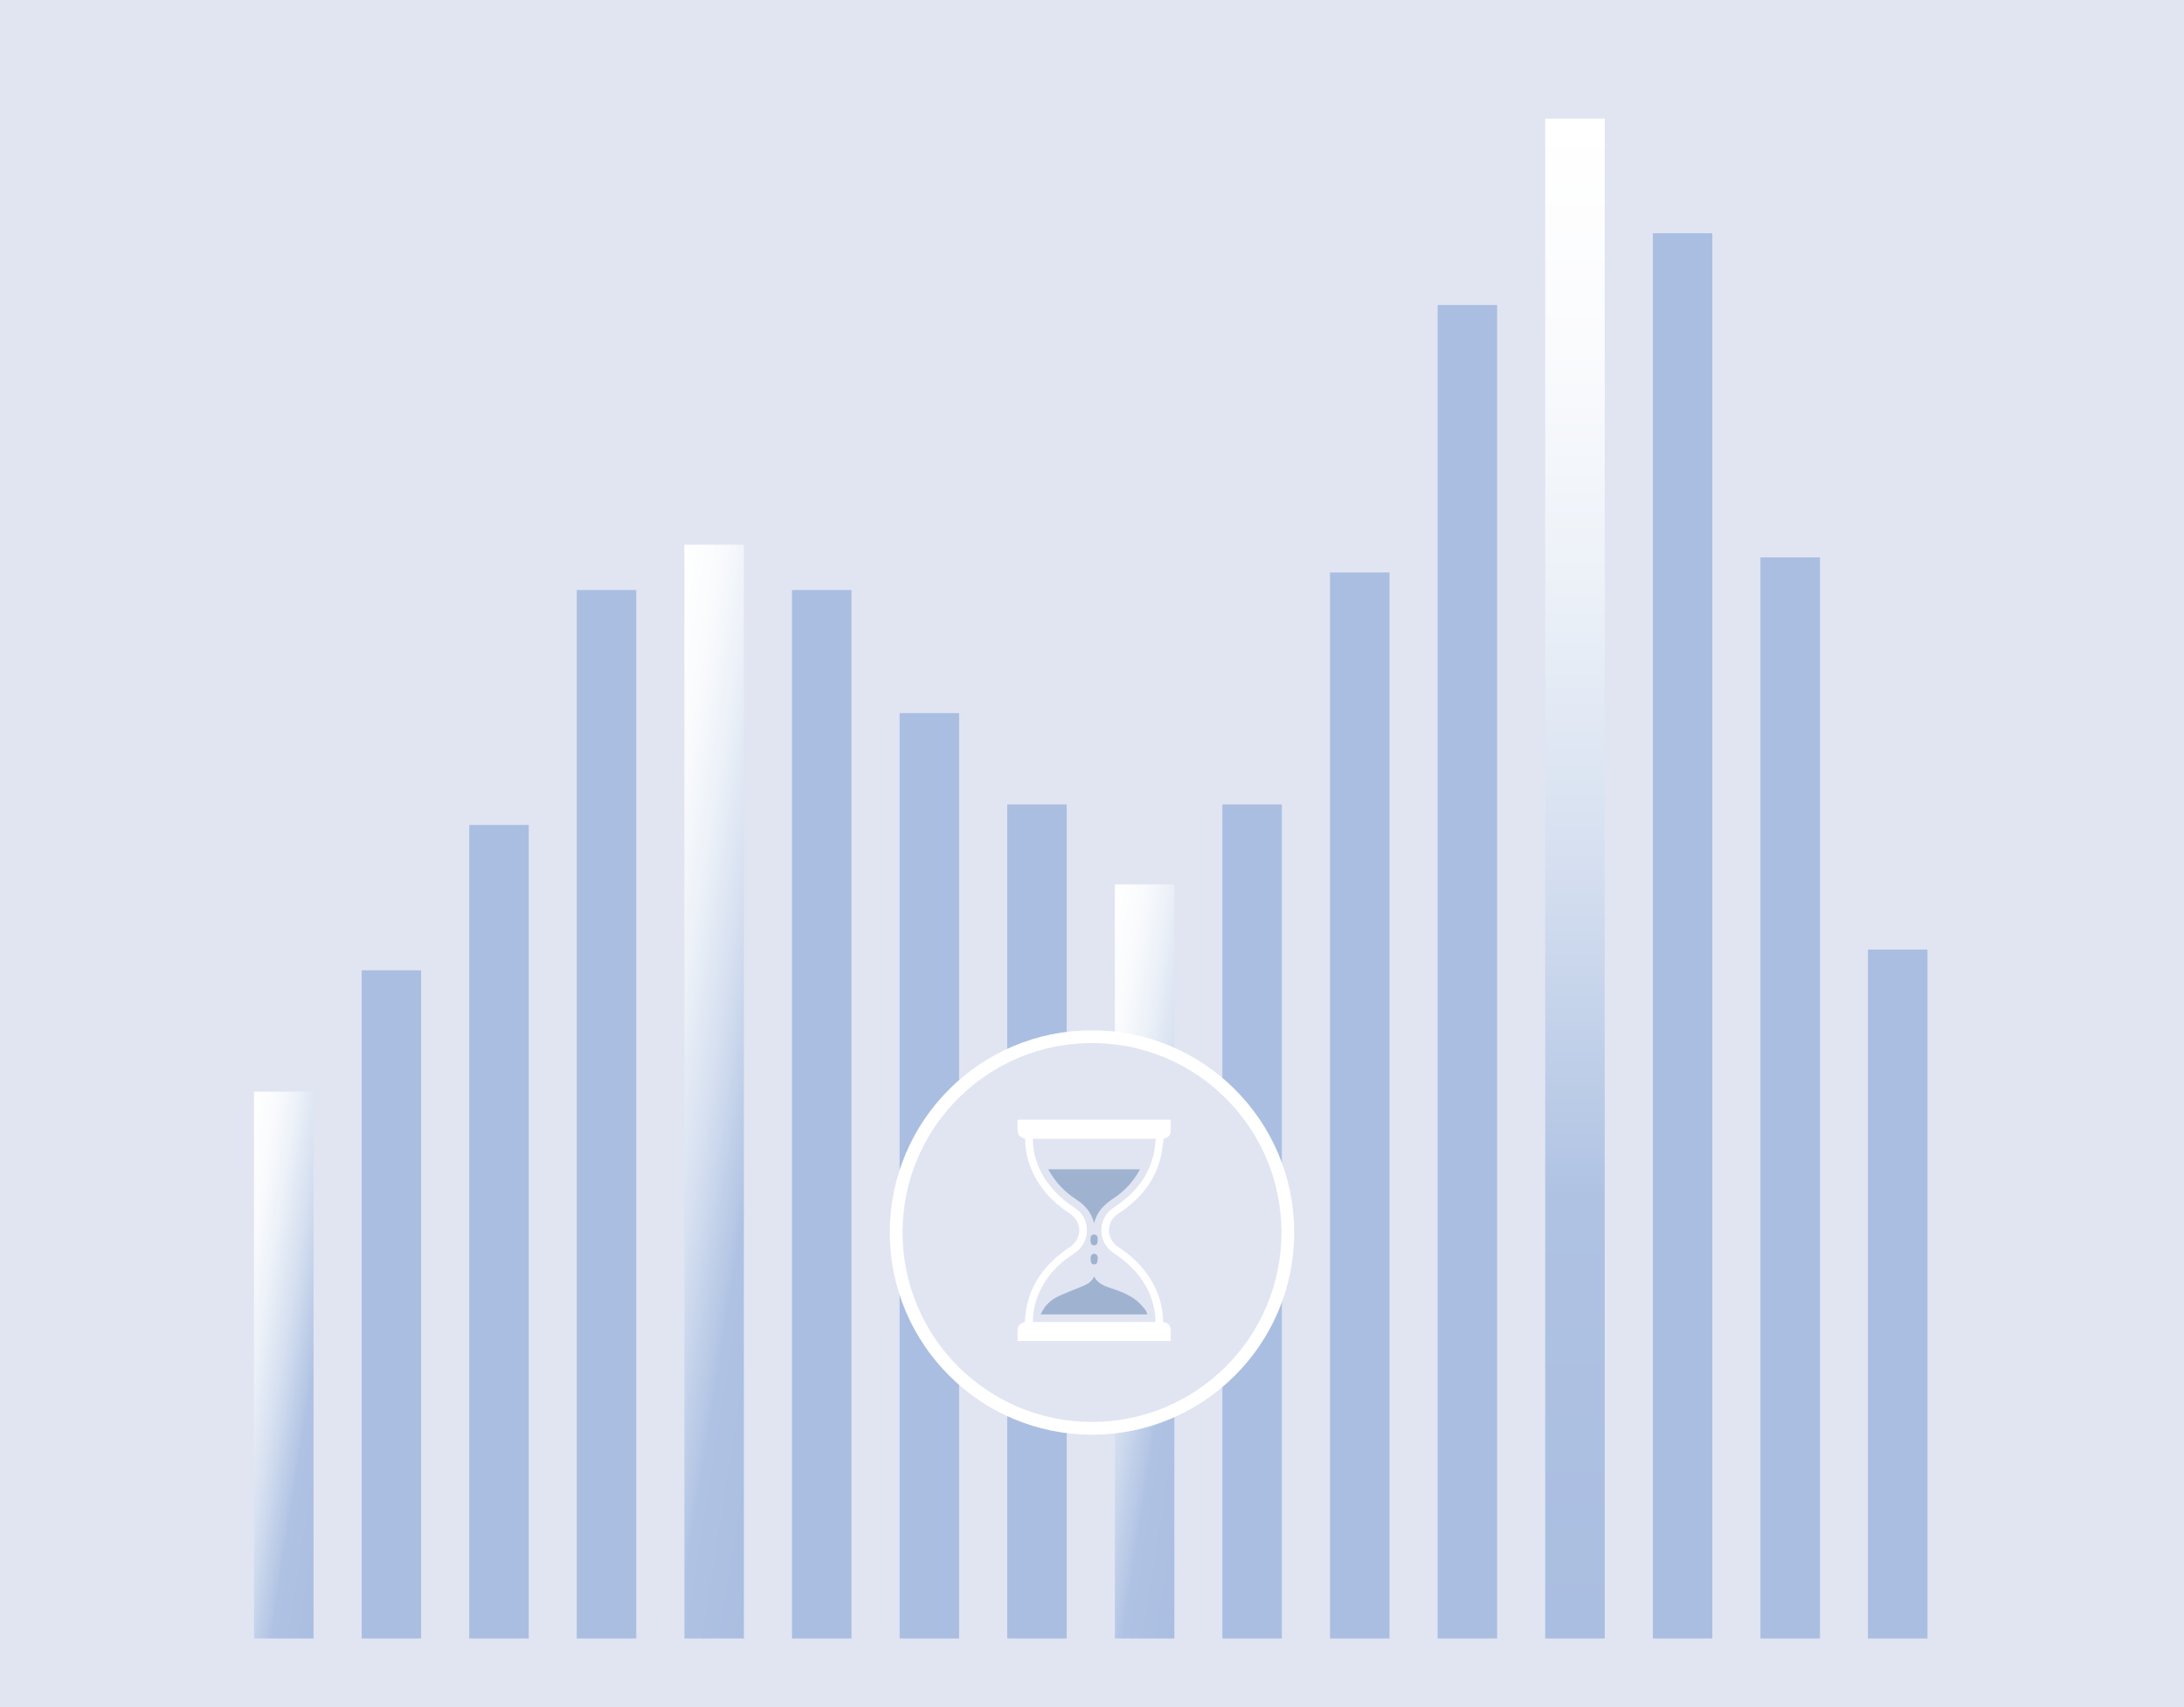 <svg width="513" height="401" viewBox="0 0 513 401" fill="none" xmlns="http://www.w3.org/2000/svg">
<rect width="513" height="401" fill="#E1E5F2"/>
<path d="M73.643 256.414H59.667V384.862H73.643V256.414Z" fill="url(#paint0_linear_2601_916)"/>
<path d="M98.922 227.914H84.945V384.862H98.922V227.914Z" fill="#AABEE1"/>
<path d="M124.2 193.776H110.224V384.862H124.2V193.776Z" fill="#AABEE1"/>
<path d="M149.453 138.585H135.476V384.862H149.453V138.585Z" fill="#AABEE1"/>
<path d="M174.731 127.94H160.755V384.862H174.731V127.94Z" fill="url(#paint1_linear_2601_916)"/>
<path d="M200.01 138.585H186.033V384.862H200.01V138.585Z" fill="#AABEE1"/>
<path d="M225.288 167.505H211.312V384.862H225.288V167.505Z" fill="#AABEE1"/>
<path d="M250.567 188.952H236.59V384.862H250.567V188.952Z" fill="#AABEE1"/>
<path d="M275.846 207.751H261.869V384.862H275.846V207.751Z" fill="url(#paint2_linear_2601_916)"/>
<path d="M301.098 188.952H287.121V384.862H301.098V188.952Z" fill="#AABEE1"/>
<path d="M326.376 134.469H312.4V384.862H326.376V134.469Z" fill="#AABEE1"/>
<path d="M351.655 71.648H337.678V384.862H351.655V71.648Z" fill="#AABEE1"/>
<path d="M376.934 27.862H362.957V384.862H376.934V27.862Z" fill="url(#paint3_linear_2601_916)"/>
<path d="M402.212 54.789H388.235V384.862H402.212V54.789Z" fill="#AABEE1"/>
<path d="M427.491 130.929H413.514V384.862H427.491V130.929Z" fill="#AABEE1"/>
<path d="M452.743 223.037H438.766V384.862H452.743V223.037Z" fill="#AABEE1"/>
<circle cx="256.5" cy="289.5" r="46" fill="#E1E5F2" stroke="white" stroke-width="3"/>
<g clip-path="url(#clip0_2601_916)">
<path d="M273.205 310.518C274.505 310.796 274.997 311.386 274.997 312.664C274.997 313.429 274.997 314.193 274.997 315H239.031C239.031 314.041 238.969 313.06 239.05 312.112C239.117 311.303 239.714 310.826 240.717 310.535C240.837 309.462 240.898 308.382 241.087 307.323C241.948 302.528 244.404 298.637 248.008 295.436C249.01 294.563 250.068 293.757 251.175 293.022C254.284 290.926 254.298 287.06 251.175 284.984C247.202 282.373 244.087 279.025 242.231 274.596C241.298 272.35 240.808 269.944 240.789 267.512C239.317 266.994 239 266.548 239 264.993V263H274.981C274.981 263.978 275.031 264.94 274.967 265.91C274.911 266.742 274.289 267.254 273.355 267.462C273.077 269.067 272.955 270.661 272.558 272.174C271.263 277.138 268.273 280.954 264.223 284.006C263.714 284.391 263.183 284.743 262.653 285.095C259.758 287.016 259.752 290.987 262.653 292.888C265.987 295.075 268.785 297.794 270.743 301.303C272.332 304.118 273.179 307.288 273.205 310.518ZM271.369 310.518C271.369 310.419 271.394 310.347 271.394 310.277C271.394 310.014 271.394 309.751 271.371 309.49C271.169 306.626 270.267 303.854 268.746 301.417C266.912 298.445 264.381 296.189 261.494 294.258C260.631 293.678 259.924 292.896 259.434 291.981C258.943 291.066 258.686 290.044 258.683 289.007C258.68 287.969 258.931 286.946 259.416 286.028C259.901 285.11 260.604 284.324 261.464 283.74C261.911 283.429 262.372 283.141 262.811 282.822C266.893 279.848 269.857 276.087 270.982 271.074C271.244 269.907 271.324 268.696 271.491 267.487H242.637C242.637 267.897 242.612 268.272 242.637 268.64C242.995 273.039 244.835 276.747 247.841 279.926C249.176 281.315 250.668 282.544 252.286 283.59C254.337 284.929 255.393 286.835 255.284 289.272C255.198 291.539 254.087 293.26 252.184 294.504C248.119 297.159 245.024 300.602 243.454 305.277C242.885 306.968 242.601 308.741 242.612 310.524L271.369 310.518Z" fill="white"/>
<path d="M257.001 287.345C256.387 284.851 254.898 283.088 252.784 281.727C250.214 280.089 248.075 277.862 246.543 275.231C246.443 275.059 246.357 274.879 246.243 274.657H267.754C267.637 274.882 267.548 275.073 267.443 275.253C266.011 277.746 264.012 279.87 261.608 281.453C259.38 282.908 257.615 284.635 257.001 287.345Z" fill="#9FB3D1"/>
<path d="M269.518 308.745H244.421C244.711 308.167 245.035 307.608 245.39 307.068C246.229 305.955 247.333 305.069 248.602 304.49C250.155 303.759 251.767 303.154 253.353 302.492C253.94 302.248 254.54 302.035 255.104 301.746C255.926 301.356 256.592 300.701 256.996 299.887C257.904 301.514 259.455 302.104 261.05 302.617C263.175 303.312 265.262 304.119 267.023 305.53C267.762 306.181 268.436 306.904 269.035 307.686C269.254 307.952 269.338 308.343 269.518 308.745Z" fill="#9FB3D1"/>
<path d="M257.843 291.234C257.843 291.328 257.843 291.42 257.843 291.511C257.818 292.173 257.515 292.528 256.982 292.517C256.448 292.506 256.179 292.162 256.148 291.536C256.135 291.294 256.135 291.052 256.148 290.81C256.19 290.275 256.515 289.953 256.999 289.978C257.106 289.975 257.214 289.994 257.314 290.034C257.414 290.074 257.506 290.133 257.582 290.209C257.658 290.285 257.719 290.376 257.759 290.476C257.799 290.576 257.818 290.683 257.815 290.79C257.815 290.94 257.815 291.09 257.815 291.237L257.843 291.234Z" fill="#9FB3D1"/>
<path d="M257.843 295.58C257.843 296.619 257.593 297.01 257.01 297.01C256.426 297.01 256.162 296.622 256.176 295.71C256.171 295.543 256.176 295.375 256.193 295.208C256.221 295.01 256.32 294.829 256.472 294.698C256.623 294.566 256.817 294.494 257.018 294.494C257.219 294.494 257.413 294.566 257.564 294.698C257.716 294.829 257.815 295.01 257.843 295.208C257.85 295.332 257.85 295.456 257.843 295.58Z" fill="#9FB3D1"/>
</g>
<defs>
<linearGradient id="paint0_linear_2601_916" x1="49.912" y1="317.977" x2="83.398" y2="323.274" gradientUnits="userSpaceOnUse">
<stop stop-color="white"/>
<stop offset="0.15" stop-color="#FAFBFD"/>
<stop offset="0.31" stop-color="#ECF1F8"/>
<stop offset="0.49" stop-color="#D5DFF0"/>
<stop offset="0.68" stop-color="#B5C7E5"/>
<stop offset="0.71" stop-color="#AFC2E3"/>
<stop offset="1" stop-color="#AABEE1"/>
</linearGradient>
<linearGradient id="paint1_linear_2601_916" x1="141.088" y1="252.193" x2="194.398" y2="260.638" gradientUnits="userSpaceOnUse">
<stop stop-color="white"/>
<stop offset="0.15" stop-color="#FAFBFD"/>
<stop offset="0.31" stop-color="#ECF1F8"/>
<stop offset="0.49" stop-color="#D5DFF0"/>
<stop offset="0.68" stop-color="#B5C7E5"/>
<stop offset="0.71" stop-color="#AFC2E3"/>
<stop offset="1" stop-color="#AABEE1"/>
</linearGradient>
<linearGradient id="paint2_linear_2601_916" x1="248.338" y1="293.069" x2="289.35" y2="299.546" gradientUnits="userSpaceOnUse">
<stop stop-color="white"/>
<stop offset="0.15" stop-color="#FAFBFD"/>
<stop offset="0.31" stop-color="#ECF1F8"/>
<stop offset="0.49" stop-color="#D5DFF0"/>
<stop offset="0.68" stop-color="#B5C7E5"/>
<stop offset="0.71" stop-color="#AFC2E3"/>
<stop offset="1" stop-color="#AABEE1"/>
</linearGradient>
<linearGradient id="paint3_linear_2601_916" x1="369.932" y1="27.862" x2="369.932" y2="384.862" gradientUnits="userSpaceOnUse">
<stop stop-color="white"/>
<stop offset="0.15" stop-color="#FAFBFD"/>
<stop offset="0.31" stop-color="#ECF1F8"/>
<stop offset="0.49" stop-color="#D5DFF0"/>
<stop offset="0.68" stop-color="#B5C7E5"/>
<stop offset="0.71" stop-color="#AFC2E3"/>
<stop offset="1" stop-color="#AABEE1"/>
</linearGradient>
<clipPath id="clip0_2601_916">
<rect width="36" height="52" fill="white" transform="translate(239 263)"/>
</clipPath>
</defs>
</svg>
